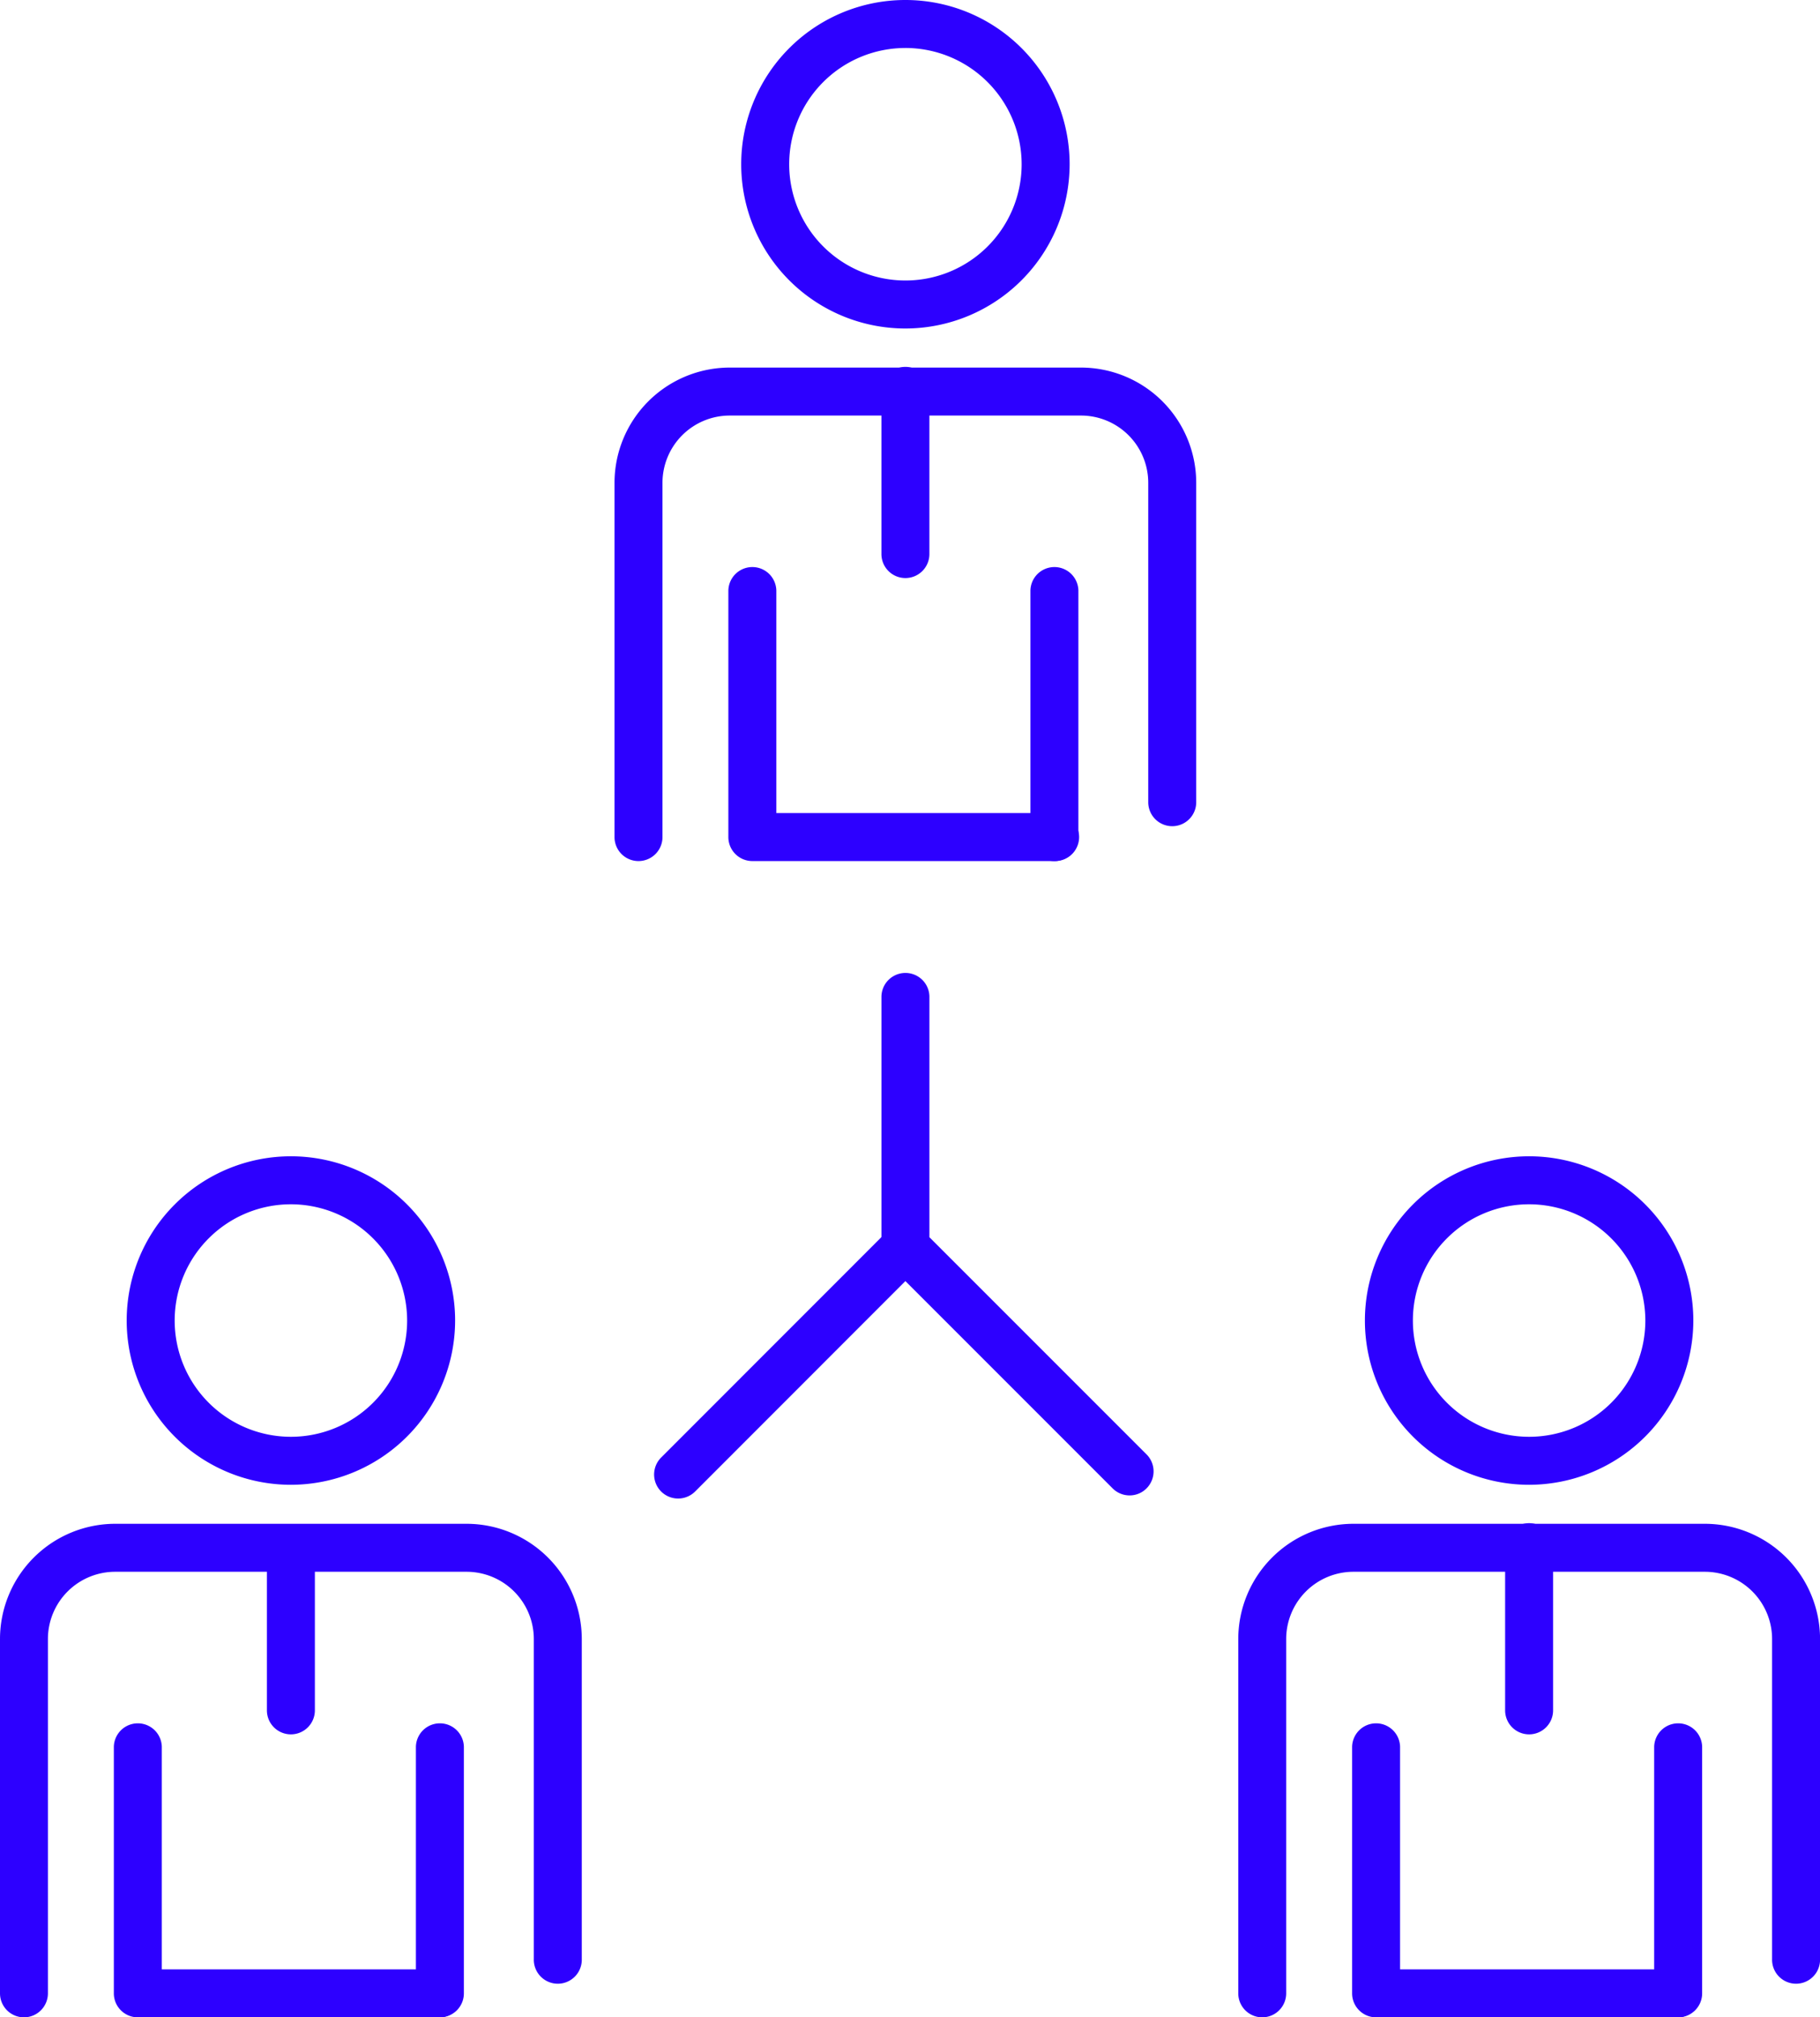 <svg xmlns="http://www.w3.org/2000/svg" width="103.694" height="114.912" viewBox="0 0 103.694 114.912"><defs><style>.a{fill:#2d00ff;}</style></defs><g transform="translate(-64.17 -29.91)"><g transform="translate(64.17 29.91)"><g transform="translate(37.269 55.384)"><g transform="translate(0 14.291)"><path class="a" d="M226.43,346.39a1.368,1.368,0,0,1-.966-2.335L238.415,331.1a1.368,1.368,0,0,1,1.934,1.934L227.4,345.99A1.372,1.372,0,0,1,226.43,346.39Z" transform="translate(-225.065 -330.705)"/></g><g transform="translate(12.95)"><path class="a" d="M295.109,298.808a1.363,1.363,0,0,1-.966-.4l-12.772-12.772a1.366,1.366,0,0,1-.4-.966V270.377a1.367,1.367,0,0,1,2.733,0V284.1l12.372,12.372a1.37,1.37,0,0,1,0,1.934A1.353,1.353,0,0,1,295.109,298.808Z" transform="translate(-280.97 -269.01)"/></g></g><g transform="translate(35.012)"><g transform="translate(23.696 32.264)"><path class="a" d="M318.987,185.984a1.366,1.366,0,0,1-1.367-1.367V170.567a1.367,1.367,0,0,1,2.733,0v14.051A1.368,1.368,0,0,1,318.987,185.984Z" transform="translate(-317.62 -169.2)"/></g><g transform="translate(6.486 32.264)"><path class="a" d="M261.9,185.984H244.687a1.366,1.366,0,0,1-1.367-1.367V170.567a1.367,1.367,0,0,1,2.733,0v12.684H261.9a1.367,1.367,0,1,1,0,2.733Z" transform="translate(-243.32 -169.2)"/></g><g transform="translate(7.218)"><path class="a" d="M255.836,48.622a9.356,9.356,0,1,1,9.356-9.356A9.367,9.367,0,0,1,255.836,48.622Zm0-15.978a6.622,6.622,0,1,0,6.622,6.622A6.63,6.63,0,0,0,255.836,32.643Z" transform="translate(-246.48 -29.91)"/></g><g transform="translate(0 20.938)"><path class="a" d="M216.687,148.411a1.366,1.366,0,0,1-1.367-1.367V126.862a6.57,6.57,0,0,1,6.562-6.562H241.9a6.57,6.57,0,0,1,6.562,6.562v18.232a1.367,1.367,0,0,1-2.733,0V126.862a3.833,3.833,0,0,0-3.829-3.829H221.882a3.833,3.833,0,0,0-3.829,3.829v20.182A1.368,1.368,0,0,1,216.687,148.411Z" transform="translate(-215.32 -120.3)"/></g><g transform="translate(15.207 20.935)"><path class="a" d="M282.337,132.282a1.366,1.366,0,0,1-1.367-1.367v-9.258a1.367,1.367,0,1,1,2.733,0v9.258A1.366,1.366,0,0,1,282.337,132.282Z" transform="translate(-280.97 -120.29)"/></g></g><g transform="translate(0 65.866)"><g transform="translate(23.696 32.262)"><path class="a" d="M167.837,470.324a1.366,1.366,0,0,1-1.367-1.367V454.907a1.367,1.367,0,0,1,2.733,0v14.051A1.366,1.366,0,0,1,167.837,470.324Z" transform="translate(-166.47 -453.54)"/></g><g transform="translate(6.486 32.262)"><path class="a" d="M110.747,470.324H93.537a1.366,1.366,0,0,1-1.367-1.367V454.907a1.367,1.367,0,0,1,2.733,0v12.684h15.844a1.367,1.367,0,0,1,0,2.733Z" transform="translate(-92.17 -453.54)"/></g><g transform="translate(7.218)"><path class="a" d="M104.686,332.971a9.356,9.356,0,1,1,9.356-9.356A9.367,9.367,0,0,1,104.686,332.971Zm0-15.978a6.622,6.622,0,1,0,6.622,6.622A6.631,6.631,0,0,0,104.686,316.993Z" transform="translate(-95.33 -314.26)"/></g><g transform="translate(0 20.935)"><path class="a" d="M65.537,432.751a1.366,1.366,0,0,1-1.367-1.367V411.2a6.57,6.57,0,0,1,6.562-6.562H90.755a6.57,6.57,0,0,1,6.562,6.562v18.232a1.367,1.367,0,1,1-2.733,0V411.2a3.833,3.833,0,0,0-3.829-3.829H70.732A3.833,3.833,0,0,0,66.9,411.2v20.182A1.366,1.366,0,0,1,65.537,432.751Z" transform="translate(-64.17 -404.64)"/></g><g transform="translate(15.207 20.935)"><path class="a" d="M131.187,416.632a1.366,1.366,0,0,1-1.367-1.367v-9.258a1.367,1.367,0,0,1,2.733,0v9.258A1.366,1.366,0,0,1,131.187,416.632Z" transform="translate(-129.82 -404.64)"/></g></g><g transform="translate(70.547 65.866)"><g transform="translate(23.696 32.262)"><path class="a" d="M472.4,470.324a1.366,1.366,0,0,1-1.367-1.367V454.907a1.367,1.367,0,0,1,2.733,0v14.051A1.366,1.366,0,0,1,472.4,470.324Z" transform="translate(-471.03 -453.54)"/></g><g transform="translate(6.486 32.262)"><path class="a" d="M415.307,470.324H398.1a1.366,1.366,0,0,1-1.367-1.367V454.907a1.367,1.367,0,0,1,2.733,0v12.684h15.844a1.367,1.367,0,0,1,0,2.733Z" transform="translate(-396.73 -453.54)"/></g><g transform="translate(7.218)"><path class="a" d="M409.246,332.971a9.356,9.356,0,1,1,9.356-9.356A9.367,9.367,0,0,1,409.246,332.971Zm0-15.978a6.622,6.622,0,1,0,6.622,6.622A6.631,6.631,0,0,0,409.246,316.993Z" transform="translate(-399.89 -314.26)"/></g><g transform="translate(0 20.935)"><path class="a" d="M370.1,432.751a1.366,1.366,0,0,1-1.367-1.367V411.2a6.57,6.57,0,0,1,6.562-6.562h20.023a6.57,6.57,0,0,1,6.562,6.562v18.232a1.367,1.367,0,1,1-2.733,0V411.2a3.833,3.833,0,0,0-3.829-3.829H375.292a3.833,3.833,0,0,0-3.829,3.829v20.182A1.366,1.366,0,0,1,370.1,432.751Z" transform="translate(-368.73 -404.64)"/></g><g transform="translate(15.207 20.935)"><path class="a" d="M435.747,416.632a1.366,1.366,0,0,1-1.367-1.367v-9.258a1.367,1.367,0,1,1,2.733,0v9.258A1.366,1.366,0,0,1,435.747,416.632Z" transform="translate(-434.38 -404.64)"/></g></g></g></g></svg>